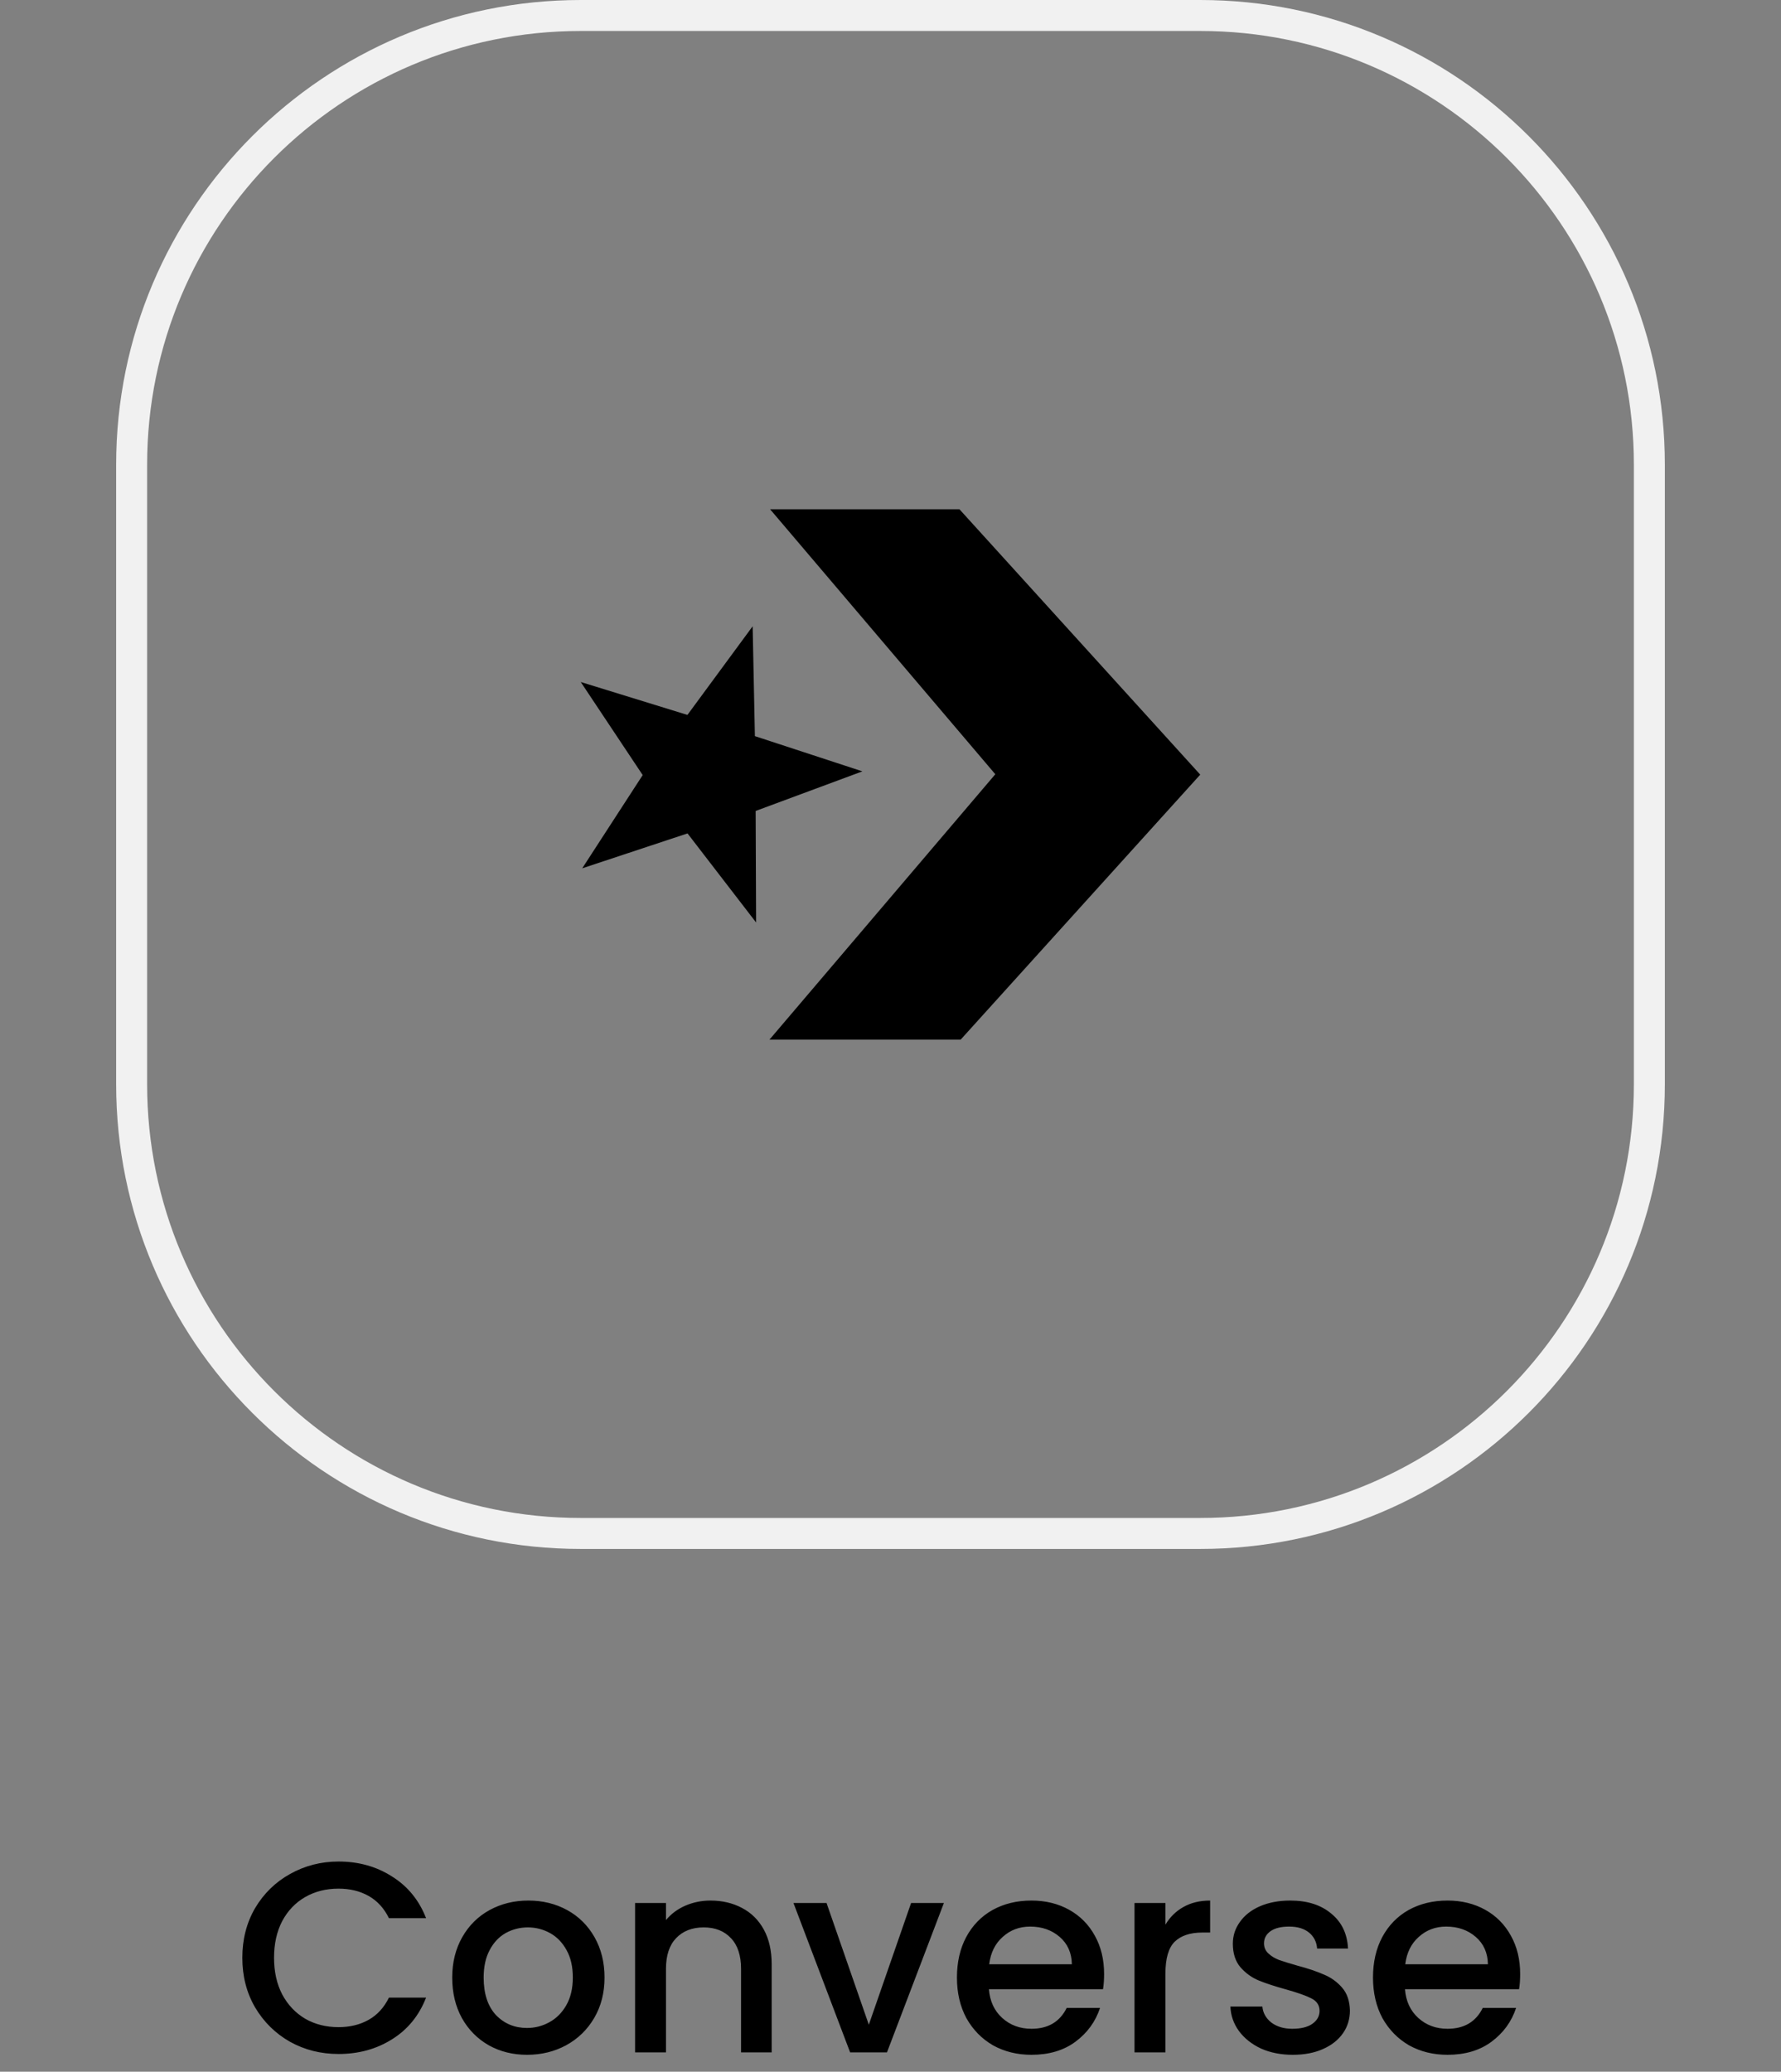 <svg width="92" height="107" viewBox="0 0 92 107" fill="none" xmlns="http://www.w3.org/2000/svg">
<rect x="0" y="0" width="92" height="107" fill="#808080" stroke="none"/>
<path d="M30 0.8H62C74.813 0.8 85.2 11.187 85.2 24V56C85.2 68.813 74.813 79.2 62 79.2H30C17.187 79.2 6.8 68.813 6.8 56V24C6.8 11.187 17.187 0.8 30 0.8Z" stroke="#F1F1F1" stroke-width="1.6"/>
<path d="M39.057 47.644L39.034 41.884L44.548 39.839L38.995 38.02L38.879 32.346L35.51 36.924L30 35.225L33.199 40.031L30.076 44.846L35.515 43.044L39.057 47.644Z" fill="black"/>
<path d="M39.746 53.697H49.622L62 40.008L49.562 26.303H39.781L51.414 39.988L39.746 53.697Z" fill="black"/>
<path d="M12.518 101.114C12.518 100.162 12.737 99.308 13.176 98.552C13.624 97.796 14.226 97.208 14.982 96.788C15.747 96.359 16.583 96.144 17.488 96.144C18.524 96.144 19.443 96.401 20.246 96.914C21.058 97.418 21.646 98.137 22.01 99.07H20.092C19.84 98.557 19.49 98.174 19.042 97.922C18.594 97.67 18.076 97.544 17.488 97.544C16.844 97.544 16.27 97.689 15.766 97.978C15.262 98.267 14.865 98.683 14.576 99.224C14.296 99.765 14.156 100.395 14.156 101.114C14.156 101.833 14.296 102.463 14.576 103.004C14.865 103.545 15.262 103.965 15.766 104.264C16.27 104.553 16.844 104.698 17.488 104.698C18.076 104.698 18.594 104.572 19.042 104.32C19.49 104.068 19.84 103.685 20.092 103.172H22.01C21.646 104.105 21.058 104.824 20.246 105.328C19.443 105.832 18.524 106.084 17.488 106.084C16.573 106.084 15.738 105.874 14.982 105.454C14.226 105.025 13.624 104.432 13.176 103.676C12.737 102.92 12.518 102.066 12.518 101.114ZM27.224 106.126C26.496 106.126 25.838 105.963 25.25 105.636C24.662 105.3 24.2 104.833 23.864 104.236C23.528 103.629 23.36 102.929 23.36 102.136C23.36 101.352 23.533 100.657 23.878 100.05C24.224 99.443 24.695 98.977 25.292 98.65C25.89 98.323 26.557 98.16 27.294 98.16C28.032 98.16 28.699 98.323 29.296 98.65C29.893 98.977 30.365 99.443 30.71 100.05C31.055 100.657 31.228 101.352 31.228 102.136C31.228 102.92 31.051 103.615 30.696 104.222C30.341 104.829 29.856 105.3 29.24 105.636C28.634 105.963 27.962 106.126 27.224 106.126ZM27.224 104.74C27.635 104.74 28.017 104.642 28.372 104.446C28.736 104.25 29.03 103.956 29.254 103.564C29.478 103.172 29.59 102.696 29.59 102.136C29.59 101.576 29.483 101.105 29.268 100.722C29.053 100.33 28.769 100.036 28.414 99.84C28.059 99.644 27.677 99.546 27.266 99.546C26.855 99.546 26.473 99.644 26.118 99.84C25.773 100.036 25.497 100.33 25.292 100.722C25.087 101.105 24.984 101.576 24.984 102.136C24.984 102.967 25.194 103.611 25.614 104.068C26.044 104.516 26.58 104.74 27.224 104.74ZM36.698 98.16C37.304 98.16 37.846 98.286 38.322 98.538C38.807 98.79 39.185 99.163 39.456 99.658C39.727 100.153 39.862 100.75 39.862 101.45V106H38.28V101.688C38.28 100.997 38.107 100.47 37.762 100.106C37.416 99.733 36.945 99.546 36.348 99.546C35.751 99.546 35.275 99.733 34.92 100.106C34.575 100.47 34.402 100.997 34.402 101.688V106H32.806V98.286H34.402V99.168C34.663 98.851 34.995 98.603 35.396 98.426C35.806 98.249 36.24 98.16 36.698 98.16ZM44.88 104.572L47.064 98.286H48.758L45.818 106H43.914L40.988 98.286H42.696L44.88 104.572ZM57.034 101.954C57.034 102.243 57.015 102.505 56.978 102.738H51.084C51.131 103.354 51.359 103.849 51.77 104.222C52.181 104.595 52.685 104.782 53.282 104.782C54.141 104.782 54.747 104.423 55.102 103.704H56.824C56.591 104.413 56.166 104.997 55.55 105.454C54.943 105.902 54.187 106.126 53.282 106.126C52.545 106.126 51.882 105.963 51.294 105.636C50.715 105.3 50.258 104.833 49.922 104.236C49.595 103.629 49.432 102.929 49.432 102.136C49.432 101.343 49.591 100.647 49.908 100.05C50.235 99.443 50.687 98.977 51.266 98.65C51.854 98.323 52.526 98.16 53.282 98.16C54.01 98.16 54.659 98.319 55.228 98.636C55.797 98.953 56.241 99.401 56.558 99.98C56.875 100.549 57.034 101.207 57.034 101.954ZM55.368 101.45C55.359 100.862 55.149 100.391 54.738 100.036C54.327 99.681 53.819 99.504 53.212 99.504C52.661 99.504 52.19 99.681 51.798 100.036C51.406 100.381 51.173 100.853 51.098 101.45H55.368ZM60.201 99.406C60.434 99.014 60.742 98.711 61.125 98.496C61.517 98.272 61.979 98.16 62.511 98.16V99.812H62.105C61.479 99.812 61.003 99.971 60.677 100.288C60.359 100.605 60.201 101.156 60.201 101.94V106H58.605V98.286H60.201V99.406ZM66.778 106.126C66.171 106.126 65.625 106.019 65.14 105.804C64.664 105.58 64.286 105.281 64.006 104.908C63.726 104.525 63.576 104.101 63.558 103.634H65.21C65.238 103.961 65.392 104.236 65.672 104.46C65.961 104.675 66.32 104.782 66.75 104.782C67.198 104.782 67.543 104.698 67.786 104.53C68.038 104.353 68.164 104.129 68.164 103.858C68.164 103.569 68.024 103.354 67.744 103.214C67.473 103.074 67.039 102.92 66.442 102.752C65.863 102.593 65.392 102.439 65.028 102.29C64.664 102.141 64.346 101.912 64.076 101.604C63.814 101.296 63.684 100.89 63.684 100.386C63.684 99.975 63.805 99.602 64.048 99.266C64.29 98.921 64.636 98.65 65.084 98.454C65.541 98.258 66.064 98.16 66.652 98.16C67.529 98.16 68.234 98.384 68.766 98.832C69.307 99.271 69.596 99.873 69.634 100.638H68.038C68.01 100.293 67.87 100.017 67.618 99.812C67.366 99.607 67.025 99.504 66.596 99.504C66.176 99.504 65.854 99.583 65.63 99.742C65.406 99.901 65.294 100.111 65.294 100.372C65.294 100.577 65.368 100.75 65.518 100.89C65.667 101.03 65.849 101.142 66.064 101.226C66.278 101.301 66.596 101.399 67.016 101.52C67.576 101.669 68.033 101.823 68.388 101.982C68.752 102.131 69.064 102.355 69.326 102.654C69.587 102.953 69.722 103.349 69.732 103.844C69.732 104.283 69.61 104.675 69.368 105.02C69.125 105.365 68.78 105.636 68.332 105.832C67.893 106.028 67.375 106.126 66.778 106.126ZM78.526 101.954C78.526 102.243 78.508 102.505 78.47 102.738H72.576C72.623 103.354 72.852 103.849 73.262 104.222C73.673 104.595 74.177 104.782 74.774 104.782C75.633 104.782 76.24 104.423 76.594 103.704H78.316C78.083 104.413 77.658 104.997 77.042 105.454C76.436 105.902 75.68 106.126 74.774 106.126C74.037 106.126 73.374 105.963 72.786 105.636C72.208 105.3 71.75 104.833 71.414 104.236C71.088 103.629 70.924 102.929 70.924 102.136C70.924 101.343 71.083 100.647 71.4 100.05C71.727 99.443 72.18 98.977 72.758 98.65C73.346 98.323 74.018 98.16 74.774 98.16C75.502 98.16 76.151 98.319 76.72 98.636C77.29 98.953 77.733 99.401 78.05 99.98C78.368 100.549 78.526 101.207 78.526 101.954ZM76.86 101.45C76.851 100.862 76.641 100.391 76.23 100.036C75.82 99.681 75.311 99.504 74.704 99.504C74.154 99.504 73.682 99.681 73.29 100.036C72.898 100.381 72.665 100.853 72.59 101.45H76.86Z" fill="black"/>
</svg>

